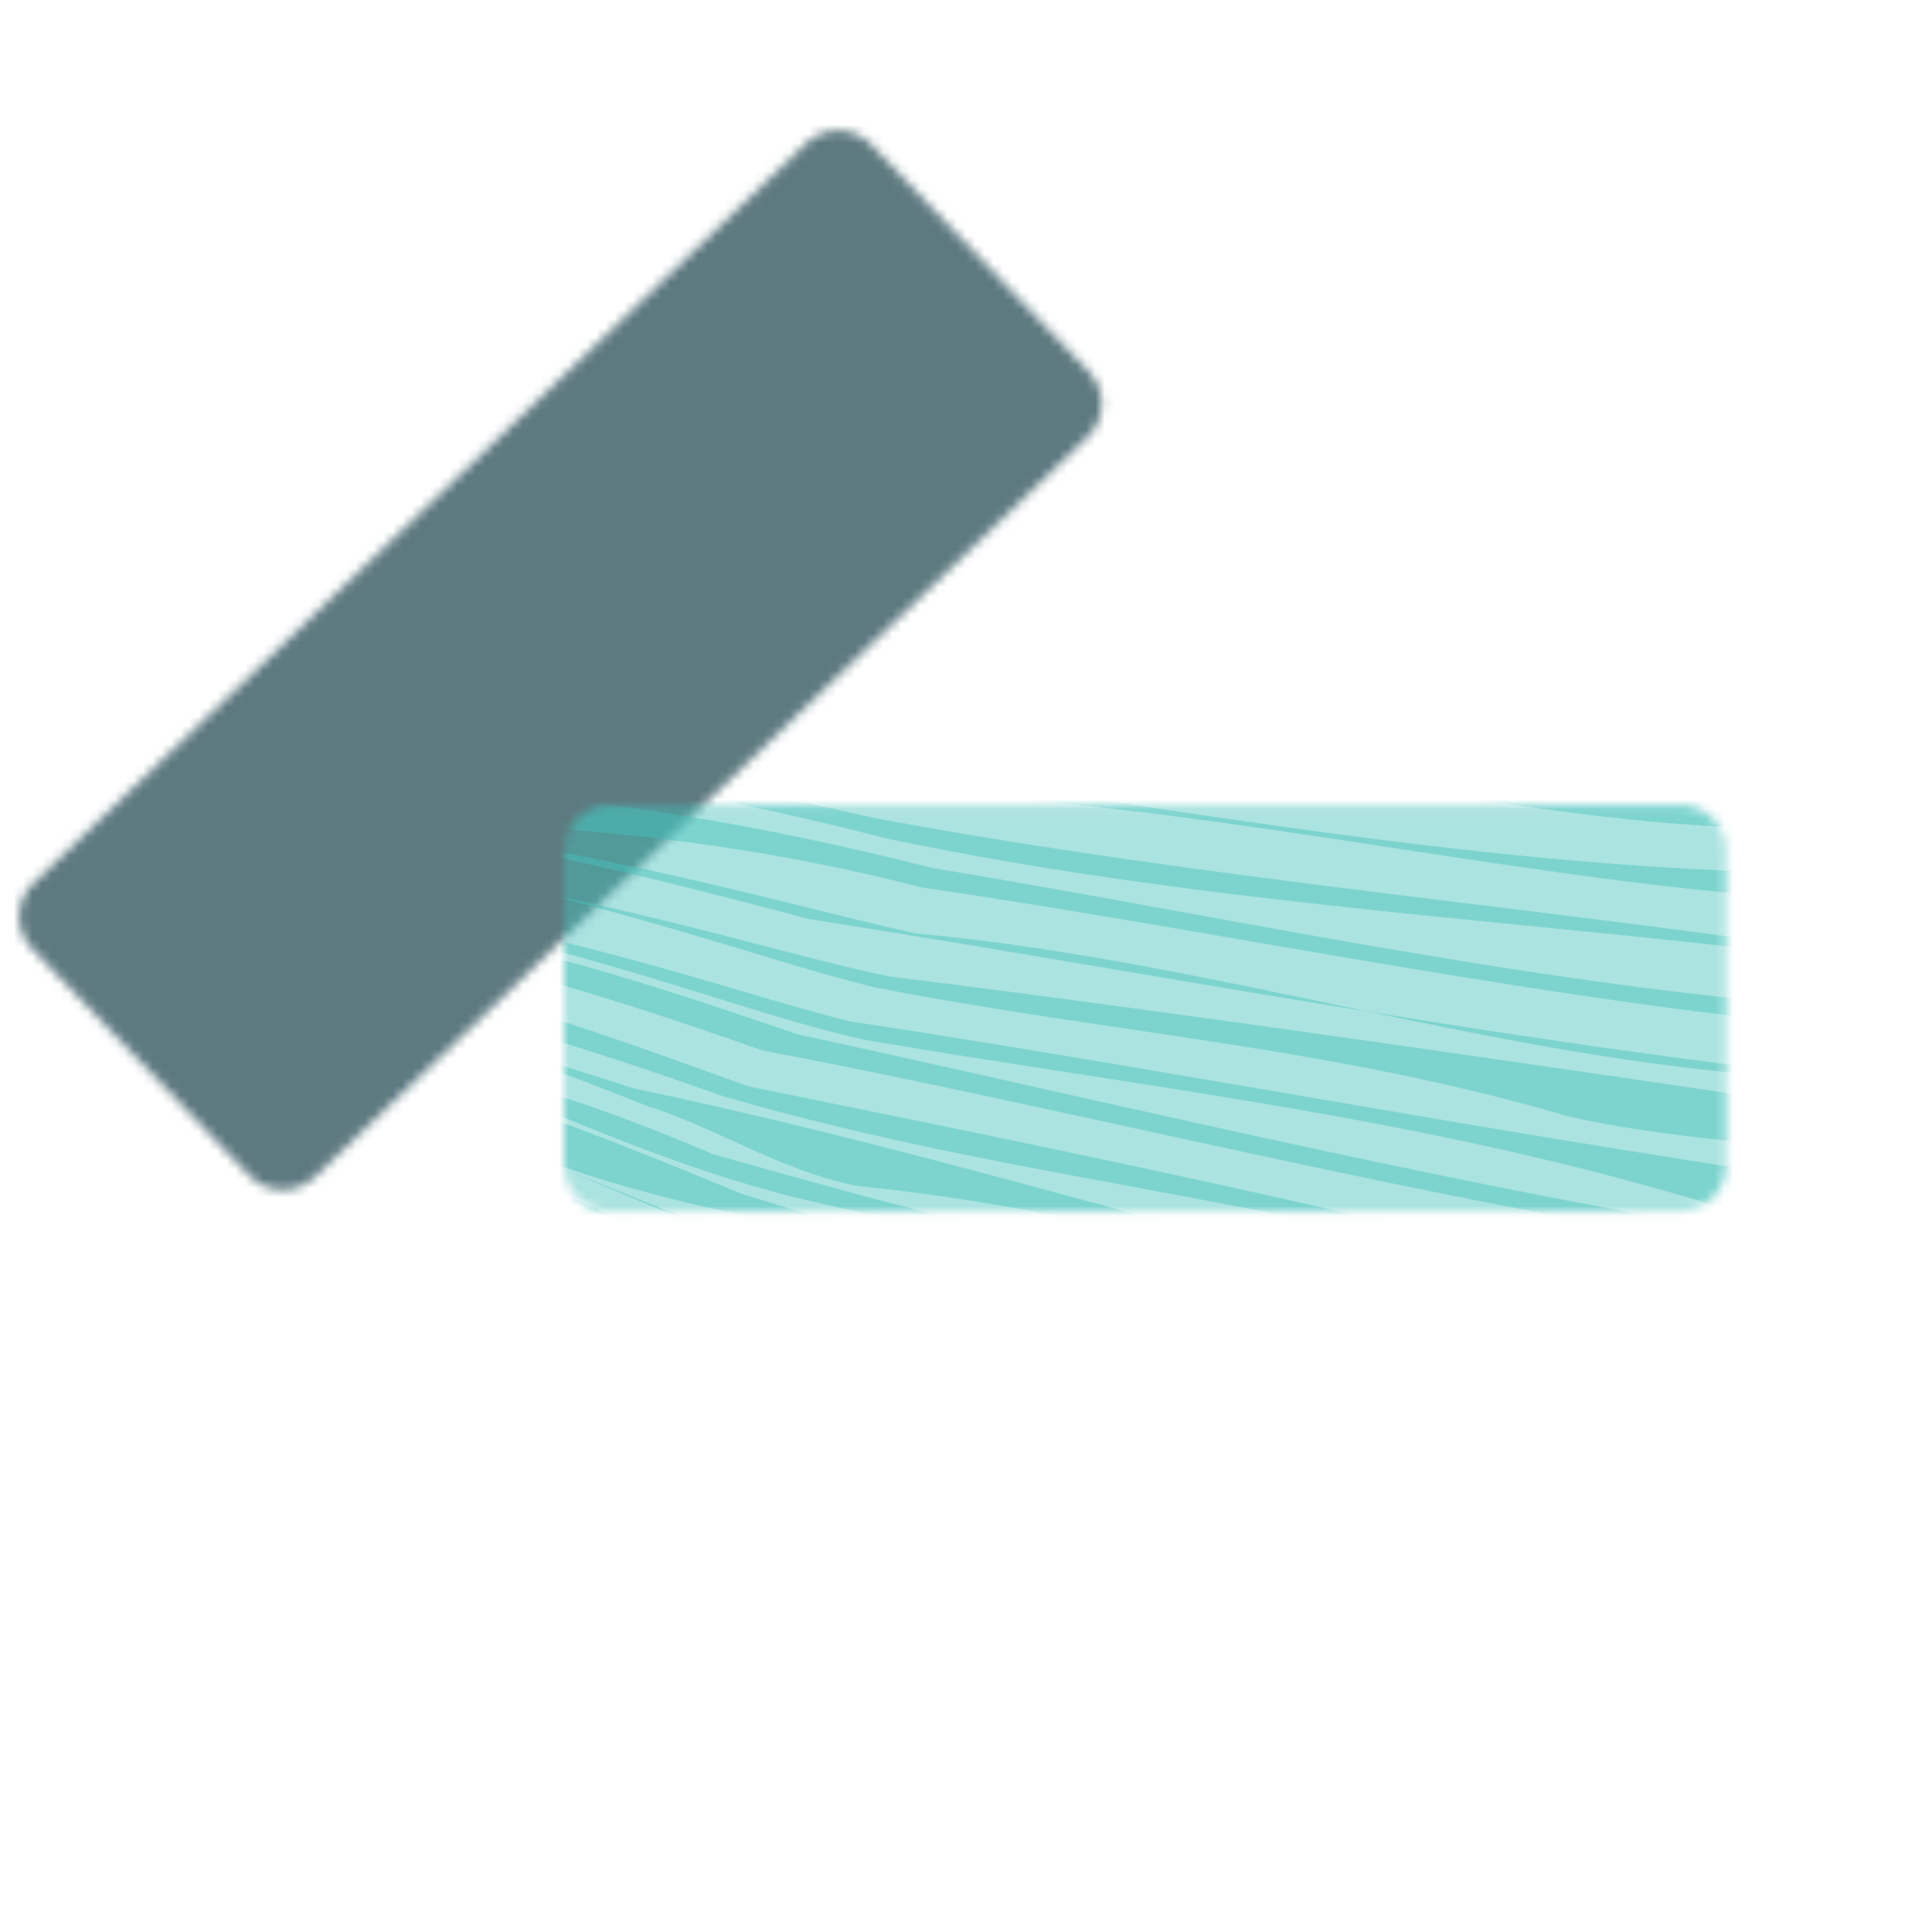 <svg width="209" height="209" viewBox="0 0 209 209" fill="none" xmlns="http://www.w3.org/2000/svg">
<mask id="mask0_336_40" style="mask-type:luminance" maskUnits="userSpaceOnUse" x="2" y="14" width="118" height="115">
<path d="M87.207 15.499L3.611 95.542C1.617 97.452 1.548 100.617 3.458 102.612L26.982 127.18C28.892 129.174 32.057 129.243 34.051 127.333L117.647 47.29C119.642 45.381 119.71 42.215 117.801 40.221L94.277 15.653C92.367 13.659 89.202 13.59 87.207 15.499Z" fill="white"/>
</mask>
<g mask="url(#mask0_336_40)">
<path d="M243.321 -57.88L197.735 -105.489C195.826 -107.484 192.66 -107.553 190.666 -105.643L-69.931 143.878C-71.926 145.788 -71.995 148.953 -70.085 150.948L-24.499 198.557C-22.59 200.551 -19.424 200.62 -17.43 198.71L243.167 -50.811C245.162 -52.721 245.231 -55.886 243.321 -57.88Z" fill="#19424B" fill-opacity="0.7"/>
</g>
<mask id="mask1_336_40" style="mask-type:luminance" maskUnits="userSpaceOnUse" x="61" y="87" width="126" height="45">
<path d="M66.001 131.057L181.738 131.057C184.5 131.057 186.738 128.819 186.738 126.057L186.738 92.043C186.738 89.282 184.5 87.043 181.738 87.043L66.001 87.043C63.239 87.043 61.001 89.282 61.001 92.043L61.001 126.057C61.001 128.819 63.239 131.057 66.001 131.057Z" fill="white"/>
</mask>
<g mask="url(#mask1_336_40)">
<path d="M-97.508 76.092L-97.508 142.006C-97.508 144.768 -95.269 147.006 -92.508 147.006L268.285 147.006C271.047 147.006 273.285 144.768 273.285 142.006L273.285 76.092C273.285 73.33 271.047 71.092 268.285 71.092L-92.508 71.092C-95.269 71.092 -97.508 73.33 -97.508 76.092Z" fill="#45C1BC" fill-opacity="0.45"/>
<path d="M56.838 133.475C60.001 134.87 63.211 136.102 66.514 136.939C70.654 138.45 74.794 140.055 78.911 141.706C83.009 143.363 87.084 145.088 91.158 146.927C91.242 146.964 91.332 146.984 91.423 146.984V146.984C92.105 146.984 92.316 146.063 91.702 145.767C88.321 144.138 84.922 142.536 81.493 141.008C78.329 139.59 75.143 138.241 71.957 136.939C67.909 135.149 63.793 133.452 59.629 131.94C55.466 130.406 51.256 129.034 47 127.895V127.895C46.378 127.73 46.107 128.51 46.7 128.757C46.947 128.86 47.195 128.96 47.442 129.057C50.558 130.522 53.675 132.08 56.838 133.475ZM-18.939 137.433C-18.939 137.442 -18.931 137.448 -18.923 137.445C-17.137 136.797 -15.356 136.289 -13.579 135.865C-12.707 135.657 -12.29 136.884 -13.078 137.311V137.311C-16.833 139.158 -20.5 141.217 -24.001 143.55C-24.865 144.126 -25.118 145.284 -24.542 146.148C-24.457 146.275 -24.372 146.4 -24.287 146.524C-24.087 146.814 -23.754 146.984 -23.401 146.984L-21.495 146.984C-21.083 146.984 -20.913 146.477 -21.243 146.228V146.228C-21.436 146.083 -21.467 145.806 -21.313 145.619C-16.862 140.213 -11.463 136.53 -5.73 134.41C-5.466 134.312 -5.194 134.241 -4.916 134.192C-2.023 133.683 0.852 133.162 3.747 132.369C3.772 132.362 3.798 132.358 3.824 132.356V132.356C4.292 132.318 4.419 132.982 3.986 133.164C2.027 133.986 0.103 134.998 -1.747 136.162C-2.76 136.8 -2.042 138.074 -0.906 137.696C-0.683 137.621 -0.46 137.549 -0.236 137.478C0.924 137.112 1.761 139.37 0.787 140.101V140.101C-0.023 140.708 0.354 142.041 1.336 141.793C4.533 140.986 7.728 140.341 10.948 140.171C18.595 140.572 25.002 143.088 25.296 145.589C25.319 145.786 25.196 145.947 25.008 146.01V146.01C24.479 146.186 24.594 146.96 25.152 146.96L25.555 146.96C25.986 146.96 26.258 146.499 26.042 146.127C22.578 140.161 17.986 137.05 13.181 136.428C16.104 136.56 18.964 136.883 21.599 137.375C21.862 137.424 22.131 137.422 22.396 137.385C24.283 137.122 25.975 137.568 27.578 138.372C28.535 138.852 29.531 137.902 28.831 137.091C28.286 136.459 27.719 135.879 27.132 135.348C26.796 135.044 27.075 134.434 27.517 134.536V134.536C27.543 134.541 27.569 134.545 27.595 134.546C32.091 134.745 36.056 137.227 39.906 140.194C39.98 140.251 40.054 140.308 40.128 140.366C41.221 141.212 42.515 140.217 41.766 139.055V139.055V139.055C40.49 137.544 42.281 133.958 44.144 134.621C44.581 134.776 45.021 134.937 45.465 135.102C46.465 135.451 47.488 135.846 48.465 136.265C48.07 136.056 47.697 135.823 47.302 135.614C26.394 124.245 0.718 121.338 -18.935 137.424C-18.938 137.426 -18.939 137.43 -18.939 137.433V137.433ZM-30.456 145.961C-30.454 145.961 -30.451 145.961 -30.45 145.963C-30.228 146.184 -29.998 146.405 -29.77 146.621C-29.522 146.855 -29.193 146.984 -28.852 146.984V146.984C-28.438 146.984 -28.048 146.793 -27.79 146.47C-25.54 143.655 -23.188 141.134 -20.753 138.985C-20.655 138.898 -20.557 138.811 -20.459 138.725C-20.17 138.471 -20.445 137.998 -20.8 138.148V138.148C-24.261 139.75 -27.513 142.164 -30.464 145.945C-30.469 145.951 -30.464 145.961 -30.456 145.961V145.961ZM-3.286 143.987C-3.286 143.994 -3.277 143.997 -3.273 143.992C-3.119 143.809 -2.965 143.63 -2.809 143.454C-2.629 143.25 -2.831 142.919 -3.094 142.99C-3.189 143.015 -3.285 143.041 -3.382 143.067C-3.61 143.129 -3.709 143.395 -3.572 143.588C-3.477 143.721 -3.382 143.852 -3.288 143.982C-3.287 143.983 -3.286 143.985 -3.286 143.987V143.987ZM28.339 124.456C30.171 124.637 30.586 123.174 28.755 123.36V123.36C28.615 123.374 28.461 123.372 28.322 123.35C23.238 122.545 18.155 122.202 13.174 122.301C12.792 122.309 12.414 122.364 12.044 122.457C0.698 125.315 -11.9 125.404 -23.8 130.894C-25.906 131.907 -27.948 133.157 -29.895 134.71C-30.375 135.093 -29.897 135.794 -29.336 135.544V135.544C-10.794 125.724 8.926 122.535 28.339 124.456ZM-10.998 146.984C-10.005 146.984 -9.428 145.854 -9.957 145.014C-10.223 144.592 -10.481 144.157 -10.729 143.705C-11.142 144.158 -11.539 144.615 -11.923 145.076C-12.563 145.845 -11.998 146.984 -10.998 146.984V146.984ZM-10.729 143.705C-10.499 143.453 -10.266 143.204 -10.03 142.957C-9.451 142.352 -10.134 141.245 -10.921 141.532V141.532C-11.343 141.686 -11.552 142.178 -11.345 142.576C-11.145 142.961 -10.941 143.337 -10.729 143.705ZM21.02 119.036C21.531 119.082 22.066 119.129 22.578 119.199C22.372 119.157 22.183 119.116 21.981 119.075C21.93 119.064 21.877 119.059 21.824 119.059C21.559 119.059 21.31 119.059 21.043 119.059C21.03 119.059 21.02 119.049 21.02 119.036V119.036ZM150.802 146.984C152.474 146.984 152.816 144.697 151.206 144.243C143.268 142.004 135.343 140.288 127.429 139.985C135.325 140.559 142.836 143.442 150.185 146.847C150.378 146.937 150.589 146.984 150.802 146.984V146.984ZM70.829 133.475C70.821 133.475 70.813 133.473 70.805 133.47C66.901 131.751 62.928 130.055 58.908 128.406C47.349 124.174 35.021 120.501 22.578 119.175C34.068 121.338 45.674 125.383 57.396 129.569C61.257 131.15 65.118 132.754 69.049 134.312C72.887 135.684 76.725 137.055 80.562 138.381C89.712 141.561 98.885 144.579 108.197 146.973C108.226 146.98 108.255 146.984 108.285 146.984V146.984C108.702 146.984 108.778 146.363 108.374 146.258C100.924 144.318 93.146 141.674 85.168 138.776C80.449 137.057 75.661 135.268 70.85 133.478C70.844 133.476 70.836 133.475 70.829 133.475V133.475ZM-20.684 133.265C-21.381 133.568 -22.102 133.87 -22.8 134.172C-23.8 134.754 -24.777 135.381 -25.731 136.056C-24.707 135.474 -23.661 134.916 -22.614 134.382C-21.986 133.986 -21.335 133.614 -20.684 133.265ZM-27.266 131.312C-28.034 131.894 -28.778 132.521 -29.545 133.172C-27.715 132.279 -25.905 131.483 -24.079 130.749C-23.739 130.612 -23.413 130.438 -23.106 130.239C-11.781 122.879 0.409 126.317 11.665 119.742C12.425 119.298 13.272 119.008 14.152 118.978C16.416 118.9 18.709 118.919 21.02 119.036C4.608 117.549 -11.966 120.265 -27.262 131.316C-27.265 131.318 -27.268 131.315 -27.266 131.312V131.312ZM12.025 125.61C12.284 125.643 12.544 125.66 12.805 125.657C17.074 125.61 21.408 125.89 25.741 126.476C32.415 126.656 38.155 130.525 44.702 131.332C45.161 131.389 45.614 131.488 46.045 131.657C48.989 132.806 51.916 134.111 54.885 135.498C58.071 136.986 61.281 138.59 64.583 140.264C67.723 141.961 70.817 143.845 73.887 145.937C74.317 146.245 74.766 146.552 75.201 146.86C75.315 146.94 75.45 146.984 75.59 146.984V146.984C76.24 146.984 76.504 146.153 75.969 145.784C74.171 144.541 72.349 143.346 70.514 142.217C66.886 139.939 63.188 137.799 59.397 135.87C55.629 133.94 51.791 132.173 47.883 130.661C25.439 122.803 0.621 121.268 -20.684 133.265C-10.335 128.805 0.628 124.141 12.025 125.61ZM-41.748 142.845C-41.744 142.845 -41.742 142.851 -41.745 142.854C-42.711 143.542 -43.664 144.248 -44.608 144.967C-45.469 145.624 -44.999 146.984 -43.916 146.984L-38.511 146.984C-37.566 146.984 -36.678 146.54 -36.099 145.794C-35.078 144.48 -34.075 143.253 -33.197 142.357C-30.848 139.962 -28.336 137.869 -25.708 136.056C-28.22 137.451 -30.685 138.985 -33.127 140.659V140.659C-34.104 141.424 -35.323 140.468 -34.641 139.431C-34.556 139.302 -34.47 139.177 -34.383 139.055C-34.096 138.723 -33.808 138.402 -33.52 138.089C-33.348 137.902 -33.569 137.611 -33.792 137.733V137.733C-34.019 137.858 -34.254 137.559 -34.072 137.374C-32.586 135.862 -31.073 134.458 -29.545 133.172C-31.639 134.172 -33.709 135.312 -35.779 136.567C-37.847 138.031 -40.38 140.051 -41.753 142.838C-41.754 142.841 -41.752 142.845 -41.748 142.845V142.845ZM34.36 146.984C34.47 146.984 34.576 146.938 34.651 146.857C35.057 146.421 35.448 145.976 35.83 145.52C36.232 145.038 36.097 144.323 35.568 143.985V143.985C34.631 143.386 33.206 144.515 33.584 145.561C33.719 145.934 33.85 146.316 33.978 146.705C34.032 146.871 34.186 146.984 34.36 146.984V146.984ZM-27.405 71.488V71.488C-27.148 71.448 -27.177 71.069 -27.438 71.069L-42.943 71.069C-47.141 71.321 -51.341 71.531 -55.541 71.706C-61.438 71.951 -61.673 75.463 -55.789 75.007C-46.334 74.274 -36.862 72.906 -27.405 71.488ZM-31.29 86.334C-31.29 86.327 -31.285 86.321 -31.278 86.32C-26.956 85.437 -22.634 84.531 -18.288 83.625C19.578 72.232 58.513 79.649 97.332 84.88C101.635 85.462 105.961 86.02 110.287 86.485C141.082 89.066 172.621 96.622 202.858 97.645C206.649 97.785 224.372 97.878 228.163 97.901C242.968 97.969 257.728 96.945 272.4 94.151C272.942 94.048 273.332 93.574 273.332 93.023V93.023C273.332 92.321 272.718 91.782 272.022 91.875C253.11 94.424 221.334 95.148 202.881 94.739C199.09 94.646 195.322 94.506 191.554 94.343C163.783 93.599 136.174 89.089 108.357 84.927C103.333 83.764 98.309 82.648 93.262 81.648C58.048 74.627 22.648 72.325 -12.915 81.672C-17.59 82.392 -22.242 83.113 -26.871 83.834C-50.036 87.484 -73.063 91.716 -96.484 93.599C-74.299 94.552 -52.905 90.764 -31.301 86.347C-31.294 86.346 -31.29 86.34 -31.29 86.334V86.334ZM-96.487 107.157C-96.485 107.156 -96.483 107.155 -96.481 107.155C-76.224 111.385 -57.688 101.132 -37.663 93.623C-49.059 96.157 -60.456 99.668 -71.853 104.155C-79.729 107.174 -88.579 104.162 -96.48 107.167C-96.486 107.17 -96.492 107.162 -96.487 107.157V107.157ZM194.577 75.371C216.04 75.994 251.128 74.808 272.644 72.223C272.935 72.188 273.146 71.942 273.146 71.649V71.649C273.146 71.329 272.886 71.069 272.566 71.069L263.563 71.069C240.909 73.511 203.951 73.301 181.157 71.743C178.25 71.558 175.342 71.302 172.458 71.069L148.362 71.069C159.387 72.464 170.295 74.301 181.622 74.789C185.948 75.068 190.274 75.254 194.601 75.371L194.577 75.371ZM116.672 75.15C116.667 75.154 116.67 75.162 116.677 75.163C139.117 76.977 162.765 79.998 185.32 81.788C190.274 82.067 195.205 82.276 200.159 82.392C219.6 82.873 252.443 82.004 272.242 79.565C272.818 79.494 273.239 79.005 273.239 78.425V78.425C273.239 77.738 272.651 77.203 271.968 77.275C250.349 79.55 215.811 80.565 194.601 79.858C190.274 79.719 185.948 79.486 181.622 79.207C159.829 78.463 139.128 72.441 117.102 72.185C113.148 71.953 109.171 71.743 105.217 71.534C102.751 71.395 100.286 71.232 97.82 71.046V71.046C97.135 71.046 97.037 72.099 97.708 72.236C99.666 72.635 101.625 73.059 103.589 73.511C107.956 74.068 112.3 74.602 116.667 75.136C116.674 75.137 116.677 75.145 116.672 75.15V75.15ZM-23.149 75.173C-23.149 75.166 -23.144 75.161 -23.138 75.16C-18.257 74.533 -13.353 73.929 -8.426 73.255C-7.391 73.023 -6.354 72.798 -5.317 72.581C-4.473 72.404 -4.6 71.069 -5.462 71.069V71.069C-5.515 71.069 -5.568 71.075 -5.62 71.087C-7.013 71.408 -8.405 71.75 -9.775 72.115C-14.613 72.697 -19.451 73.301 -24.289 73.906C-48.432 76.859 -72.458 79.44 -96.484 78.51C-71.834 81.346 -47.579 78.278 -23.161 75.186C-23.154 75.185 -23.149 75.18 -23.149 75.173V75.173ZM-25.231 80.986C-25.224 80.993 -25.213 80.996 -25.203 80.994C-20.487 80.019 -15.771 79.043 -11.031 78.044C24.601 67.884 60.746 74.696 97.192 79.207C102.402 79.858 107.612 80.463 112.822 80.951C139.082 81.509 164.713 89.042 191.484 89.647C195.252 89.903 199.043 90.088 202.834 90.228C221.44 90.937 253.51 90.251 272.349 86.884C272.884 86.789 273.262 86.323 273.262 85.779V85.779C273.262 85.079 272.639 84.546 271.947 84.657C253.055 87.683 221.285 88.426 202.834 87.926C199.066 87.833 195.275 87.67 191.484 87.484C164.713 84.531 137.105 83.02 110.589 78.765C105.775 77.975 100.937 77.184 96.099 76.44C77.073 73.487 57.885 71.093 38.789 71.069L38.58 71.069C23.741 71.069 8.948 72.511 -5.658 76.254C-10.752 77.045 -15.799 77.719 -20.823 78.37C-28.894 79.436 -36.974 80.548 -45.061 81.535C-51.068 82.268 -51.234 85.703 -45.259 84.742C-38.582 83.669 -31.917 82.343 -25.259 80.978C-25.248 80.975 -25.238 80.978 -25.231 80.986V80.986ZM45.939 146.984C46.734 146.984 47.067 145.933 46.433 145.454C46.398 145.428 46.363 145.401 46.328 145.375C45.695 144.894 44.691 145.578 44.867 146.354V146.354C44.948 146.715 45.266 146.984 45.636 146.984L45.939 146.984ZM-33.406 92.065C-34.825 92.553 -36.267 93.088 -37.663 93.599C-36.128 93.251 -34.569 92.925 -33.034 92.623C-28.731 91.763 -24.405 91.019 -20.102 90.437V90.437C-19.991 90.409 -20.011 90.233 -20.126 90.237C-20.804 90.258 -21.477 90.283 -22.149 90.298C-25.87 90.53 -29.615 91.065 -33.406 92.065ZM58.094 142.054C59.697 143.412 61.237 144.962 62.692 146.724C62.815 146.873 62.998 146.96 63.191 146.96V146.96C63.808 146.96 64.068 146.178 63.569 145.813C62.409 144.966 61.246 144.145 60.071 143.356C59.426 142.919 58.782 142.482 58.137 142.067C58.124 142.059 58.109 142.054 58.094 142.054V142.054ZM-0.642 146.96C-0.58 146.96 -0.572 146.867 -0.634 146.856C-0.703 146.845 -0.773 146.833 -0.844 146.821C-0.778 146.864 -0.733 146.908 -0.67 146.952C-0.662 146.957 -0.652 146.96 -0.642 146.96V146.96ZM-0.844 146.821C-1.45 146.264 -2.033 145.639 -2.6 144.928C-2.974 144.46 -3.683 144.418 -4.056 144.886V144.886C-4.452 145.383 -4.198 146.112 -3.579 146.256C-2.697 146.463 -1.794 146.645 -0.89 146.816C-0.875 146.819 -0.859 146.821 -0.844 146.821V146.821ZM228.117 109.631C228.127 109.646 228.12 109.666 228.102 109.665C224.254 109.618 206.613 109.479 202.858 109.294C168.667 107.155 135.151 99.598 100.821 93.878C96.402 92.762 91.959 91.739 87.517 90.786C58.059 84.573 28.145 82.684 -1.666 86.975C-3.696 87.268 -3.429 89.635 -1.379 89.554V89.554C-7.449 90.484 -13.543 91.856 -19.614 93.739C-24.847 94.901 -30.057 96.343 -35.267 97.901C-56.084 104.132 -76.784 112.433 -97.485 114.688C-77.156 113.758 -57.596 106.922 -37.849 100.435C-33.895 99.133 -29.941 97.854 -25.963 96.645C-17.776 93.204 -9.543 90.925 -1.286 89.554C10.762 89.089 22.857 88.693 34.952 88.717C47.767 89.972 60.583 92.6 73.329 95.762C78.05 96.924 82.772 98.157 87.47 99.412C127.266 105.62 180.668 116.176 220.93 118.385C225.302 118.501 229.675 118.524 234.048 118.478C246.848 118.342 259.626 117.497 272.317 115.577C272.861 115.495 273.262 115.026 273.262 114.476V114.476C273.262 113.793 272.653 113.27 271.977 113.37C257.628 115.5 243.15 116.625 228.628 116.874C223.651 116.967 204.718 116.92 199.764 116.757C166.69 116.153 133.174 104.086 99.216 100.993C94.75 100.04 90.424 98.924 86.075 97.854C69.863 93.832 53.512 90.275 37.045 88.717C53.396 88.856 69.77 89.903 86.121 92.972C90.633 93.832 95.169 94.832 99.681 95.994C134.127 101.063 168.62 108.62 202.811 111.456C206.579 111.596 224.325 111.689 228.093 111.712C242.906 111.826 257.674 110.958 272.354 108.429C272.879 108.339 273.262 107.882 273.262 107.349V107.349C273.262 106.658 272.632 106.138 271.952 106.265C257.439 108.971 242.798 109.82 228.135 109.597C228.118 109.596 228.107 109.616 228.117 109.631V109.631ZM48.465 136.265C51.768 138.055 54.977 140.008 58.094 142.054C57.42 141.496 56.745 140.962 56.047 140.45C53.629 138.706 51.093 137.358 48.465 136.265ZM123.429 139.38C123.431 139.38 123.432 139.377 123.429 139.376C121.227 138.959 119.002 138.589 116.776 138.241C115.59 138.055 114.404 137.916 113.218 137.753C114.66 138.009 116.102 138.241 117.521 138.474C119.498 138.776 121.451 139.078 123.428 139.38C123.428 139.38 123.428 139.38 123.429 139.38V139.38ZM127.429 139.985C127.429 139.985 127.336 139.985 127.289 139.985C127.336 139.985 127.382 139.985 127.406 139.985L127.429 139.985ZM-92.903 134.963C-94.438 135.219 -95.973 135.474 -97.508 135.823C-95.973 135.591 -94.438 135.288 -92.903 134.963ZM-44.826 115.083C-44.826 115.069 -44.818 115.056 -44.806 115.049C-43.533 114.402 -42.261 113.778 -40.989 113.153C-37.825 111.596 -34.616 110.084 -31.383 108.643C-31.662 108.736 -31.941 108.829 -32.197 108.945C-36.43 110.573 -40.64 112.595 -44.826 115.083V115.083ZM-73.83 116.234C-73.83 116.228 -73.835 116.224 -73.841 116.225C-75.475 116.538 -77.11 116.851 -78.744 117.151C-83.106 117.951 -83.29 120.936 -78.985 119.87C-74.892 118.856 -70.831 117.42 -66.922 116.223C-54.456 112.293 -42.407 106.922 -30.429 102.458C-30.801 102.574 -31.15 102.667 -31.522 102.784C-45.404 107.037 -59.402 112.267 -73.819 116.243C-73.825 116.244 -73.83 116.24 -73.83 116.234V116.234ZM221.907 130.882C221.907 130.888 221.901 130.893 221.895 130.893C183.588 126.776 130.216 116.222 92.006 110.503C87.005 109.247 82.19 107.782 77.376 106.364C43.65 96.506 9.553 89.949 -23.591 102.574C-27.847 104.086 -32.081 105.853 -36.337 107.713C-49.106 113.293 -61.898 119.803 -74.83 123.756C-77.679 124.302 -80.4 124.651 -83.086 124.945C-87.815 125.462 -87.902 127.862 -83.328 126.554C-81.772 126.109 -80.248 125.642 -78.784 125.267C-64.736 122.431 -51.106 116.013 -37.523 110.108C-32.988 108.154 -28.475 106.248 -23.94 104.551C10.111 88.415 44.465 97.622 78.562 108.294C83.423 109.805 88.331 111.317 93.494 112.479C124.289 117.711 152.874 120.733 183.413 129.778C191.162 132.748 213.334 134.259 221.469 133.119C221.752 133.079 222.027 133.058 222.312 133.061C226.404 133.1 230.517 133.053 234.629 132.963C247.09 132.623 259.596 131.64 272.168 129.8C272.703 129.721 273.099 129.261 273.099 128.72V128.72C273.099 128.044 272.493 127.531 271.826 127.638C259.391 129.637 247 130.623 234.652 130.871C230.4 130.964 226.147 130.964 221.918 130.871C221.912 130.871 221.907 130.876 221.907 130.882V130.882ZM-18.079 98.191C-18.079 98.185 -18.084 98.181 -18.089 98.183C-22.133 99.461 -26.13 100.855 -30.15 102.342V102.342C-30.18 102.357 -30.174 102.373 -30.142 102.363C-25.989 101.097 -21.835 99.919 -17.637 98.808C7.436 89.647 32.509 91.298 57.606 96.389C32.397 90.159 7.072 87.625 -18.067 98.198C-18.073 98.201 -18.079 98.197 -18.079 98.191V98.191ZM-57.084 123.779C-53.037 120.408 -48.943 117.525 -44.826 115.083C-60.805 123.105 -76.296 131.475 -92.903 134.986C-80.645 133.01 -68.481 133.149 -57.084 123.779ZM-63.992 132.835C-63.992 132.83 -63.997 132.828 -64.001 132.83C-70.767 137.528 -77.922 136.947 -84.981 138.049C-89.6 138.77 -88.396 142.704 -83.882 141.488C-67.772 137.149 -52.614 126.137 -37.314 116.85C-36.128 116.13 -34.941 115.432 -33.755 114.734C-35.034 115.269 -36.314 115.827 -37.593 116.432C-46.544 120.569 -55.356 126.054 -63.982 132.84C-63.986 132.843 -63.992 132.84 -63.992 132.835V132.835ZM220.896 123.302C220.9 123.297 220.898 123.29 220.891 123.289C183.562 117.732 133.146 110.2 96.146 105.62C91.215 104.574 86.493 103.318 81.748 102.086C73.701 99.993 65.653 97.994 57.606 96.366C65.188 98.25 72.794 100.458 80.353 102.737C85.028 104.155 89.703 105.597 94.518 106.783C119.358 111.689 144.012 113.2 169.621 120.757C182.436 123.779 208.23 125.29 220.906 125.407C225.279 125.569 229.652 125.639 234.001 125.639C246.812 125.616 259.579 124.818 272.257 122.766C272.784 122.681 273.169 122.226 273.169 121.693V121.693C273.169 121.012 272.552 120.498 271.881 120.615C259.346 122.812 246.685 123.616 234.001 123.593C229.634 123.593 225.268 123.5 220.901 123.315C220.894 123.315 220.891 123.306 220.896 123.302V123.302ZM233.665 144.042C233.669 144.037 233.667 144.03 233.661 144.03C224.975 143.381 203.155 144.89 194.275 143.38C155.946 132.856 119.583 125.337 81.335 117.596C81.1 117.549 80.867 117.484 80.641 117.403C75.756 115.652 70.914 113.882 66.072 112.223C40.069 103.318 13.949 97.692 -12.543 106.434C12.786 100.9 38.278 105.62 63.444 113.595C68.351 115.153 73.259 116.827 78.167 118.571C111.473 128.336 144.013 129.848 178.505 141.915C192.298 146.449 220.069 146.449 233.652 146.495C238.002 146.449 242.351 146.333 246.724 146.147C255.124 145.766 263.524 145.083 271.944 143.974C272.499 143.901 272.913 143.427 272.913 142.867V142.867C272.913 142.199 272.331 141.679 271.667 141.753C263.358 142.676 255.03 143.304 246.724 143.659C242.38 143.844 238.013 143.984 233.67 144.054C233.663 144.054 233.66 144.046 233.665 144.042V144.042ZM230.303 103.132C225.488 103.342 206.718 103.458 201.881 103.411C166.69 98.133 130.22 95.111 94.82 88.531C89.843 87.391 84.865 86.368 79.865 85.462C49.907 80.021 19.694 78.905 -10.264 84.578C-15.171 85.322 -20.009 86.066 -24.8 86.926C-48.827 91.251 -72.481 98.691 -96.508 99.621C-86.646 99.621 -77.784 101.133 -67.922 99.621C-57.735 97.11 -47.757 94.436 -37.895 92.018C-32.964 90.809 -28.034 89.67 -23.126 88.67C11.995 78.138 47.418 79.881 82.725 87.577C87.144 88.531 91.564 89.577 95.96 90.716C131.174 98.133 167.667 99.645 202.811 104.272C206.602 104.481 224.325 104.62 228.117 104.713C242.924 105.032 257.687 104.258 272.361 101.364C272.899 101.258 273.285 100.785 273.285 100.237V100.237C273.285 99.541 272.674 99.004 271.983 99.093C258.135 100.886 244.262 102.501 230.28 103.132L230.303 103.132ZM-33.734 114.739C-33.733 114.736 -33.73 114.734 -33.727 114.732C-31.147 113.641 -28.567 112.688 -25.963 111.805C-28.452 113.037 -30.941 114.502 -33.406 116.246C-49.399 126.74 -65.392 139.022 -82.306 145.471C-83.084 145.767 -82.873 147.03 -82.04 147.03V147.03C-81.933 147.03 -81.828 147.007 -81.731 146.96C-81.39 146.797 -81.064 146.629 -80.738 146.426C-68.62 140.101 -56.479 132.661 -44.315 126.174C-40.394 124.079 -36.45 122.071 -32.507 120.256C-32.254 120.14 -32.011 120.003 -31.78 119.848C-19.636 111.705 -7.355 107.678 4.971 106.48C-0.718 106.575 -6.418 107.024 -12.136 107.893C-13.071 108.035 -13.442 106.751 -12.543 106.457V106.457C-16.892 107.41 -21.219 108.643 -25.545 110.247C-28.276 111.635 -31.007 113.162 -33.715 114.757C-33.727 114.764 -33.74 114.751 -33.734 114.739V114.739ZM4.994 106.457C19.391 106.225 33.719 108.271 47.907 111.758C33.603 107.48 19.252 105.062 4.994 106.457ZM70.247 119.721C70.254 119.715 70.264 119.712 70.274 119.715C77.99 122.274 84.87 126.803 92.75 128.29C119.621 131.027 144.894 138.763 172.197 146.949C172.324 146.987 172.456 147.007 172.588 147.007V147.007C174.249 147.007 174.506 144.369 172.882 144.018C137.992 136.475 103.415 124.993 68.607 117.757C63.746 116.153 58.838 114.641 53.954 113.316C51.931 112.758 49.907 112.247 47.883 111.758C50.465 112.526 53.024 113.363 55.605 114.246C60.484 115.918 65.364 117.776 70.219 119.727C70.229 119.731 70.24 119.729 70.247 119.721V119.721ZM222.767 137.706C181.622 134.335 127.266 120.756 86.237 111.875C81.493 110.27 76.818 108.666 72.142 107.178C39.301 96.761 5.878 92.204 -26.638 106.55C-28.22 107.224 -29.801 107.945 -31.36 108.643C-27.405 107.178 -23.428 106.039 -19.404 105.085C10.065 94.576 39.231 99.598 68.072 108.782C72.767 110.278 77.439 111.863 82.132 113.515C82.372 113.599 82.615 113.665 82.865 113.712C128.588 122.358 187.678 138.869 233.722 139.032C238.071 138.915 242.444 138.753 246.794 138.543C255.189 138.141 263.606 137.565 272.044 136.859C272.601 136.813 273.03 136.347 273.03 135.788V135.788C273.03 135.132 272.448 134.629 271.799 134.72C259.691 136.421 247.52 137.344 235.327 137.637C231.14 137.73 226.93 137.776 222.767 137.706ZM-34.476 132.759C-34.476 132.756 -34.474 132.753 -34.472 132.752C-33.473 132.241 -32.474 131.73 -31.476 131.243C-16.66 125.337 -2.867 115.688 13.018 115.92C16.089 115.734 19.275 115.758 22.508 115.967C2.557 114.061 -17.533 118.22 -34.462 132.765C-34.468 132.77 -34.476 132.766 -34.476 132.759V132.759ZM22.508 115.944C24.392 116.13 26.276 116.362 28.137 116.641C27.672 116.525 27.183 116.432 26.718 116.316C25.299 116.153 23.904 116.037 22.508 115.944ZM43.953 120.198C47.069 121.129 50.14 122.152 53.163 123.291C53.582 123.477 54.001 123.686 54.396 123.872C55.373 124.244 56.373 124.593 57.35 124.942C59.35 125.779 61.35 126.616 63.351 127.453C69.398 130.01 75.492 132.591 81.655 134.87C86.191 136.544 90.75 138.078 95.355 139.334C99.96 140.566 104.635 141.52 109.38 142.008C113.52 142.729 117.683 143.403 121.87 144.147C126.033 144.891 130.22 145.682 134.407 146.658C134.883 146.771 135.359 146.885 135.813 146.998C135.837 147.004 135.861 147.007 135.885 147.007L137.566 147.007C137.779 147.007 137.803 146.691 137.593 146.658V146.658C133.151 145.937 128.708 145.216 124.266 144.449C119.823 143.682 115.358 142.868 110.869 141.985C102.286 140.473 93.541 137.985 84.726 135.149C80.33 133.73 75.887 132.219 71.445 130.685C67.7 129.15 63.909 127.616 60.094 126.104C59.397 125.802 58.699 125.523 58.001 125.221C59.722 125.825 61.467 126.43 63.188 126.988C69.072 128.871 74.98 130.382 80.888 131.522C85.284 132.591 89.703 133.591 94.099 134.498C98.495 135.428 102.914 136.288 107.31 137.102C109.287 137.311 111.241 137.567 113.194 137.823C111.38 137.52 109.566 137.195 107.775 136.846C103.216 135.8 98.658 134.614 94.052 133.289C89.447 131.987 84.819 130.568 80.19 129.127C75.724 127.267 71.189 125.43 66.63 123.64C62.071 121.873 57.443 120.152 52.814 118.664V118.664C47.941 117.431 47.021 120.684 51.646 122.652C51.905 122.762 52.163 122.874 52.419 122.989C49.667 121.902 46.847 121 43.98 120.258C43.954 120.251 43.941 120.222 43.953 120.198V120.198ZM-53.014 142.787C-53.014 142.794 -53.017 142.801 -53.023 142.805C-54.809 144.038 -56.555 145.348 -58.316 146.629C-58.47 146.741 -58.391 146.984 -58.202 146.984V146.984C-58.17 146.984 -58.139 146.976 -58.111 146.961C-55.451 145.572 -52.837 143.975 -50.199 142.264C-45.061 138.917 -39.97 135.315 -34.669 132.92C-34.665 132.918 -34.66 132.915 -34.656 132.911V132.911C-34.621 132.876 -34.652 132.831 -34.696 132.854C-36.59 133.812 -38.465 134.771 -40.361 135.73C-44.753 137.403 -48.937 139.958 -53.004 142.768C-53.01 142.773 -53.014 142.779 -53.014 142.787V142.787ZM43.953 120.198C38.743 118.664 33.463 117.455 28.137 116.641C33.254 117.804 38.65 118.803 43.953 120.198ZM111.776 133.568C111.311 133.568 110.845 133.498 110.38 133.475C112.66 133.917 114.962 134.358 117.242 134.823C120.381 135.312 123.521 135.893 126.661 136.59C137.791 139.395 149.128 143.054 160.535 146.97C160.606 146.994 160.681 147.007 160.756 147.007V147.007C161.495 147.007 161.691 146.022 161.003 145.752C148.125 140.708 134.776 138.361 121.568 135.474C118.273 134.871 115.024 134.268 111.775 133.573C111.772 133.572 111.773 133.568 111.776 133.568V133.568ZM127.289 139.985C126.01 139.799 124.731 139.59 123.475 139.404C124.216 139.537 124.957 139.67 125.699 139.815C126.03 139.88 126.367 139.912 126.703 139.938C126.903 139.953 127.1 139.972 127.289 139.985ZM-48.78 132.208C-48.78 132.204 -48.786 132.201 -48.789 132.204C-49.061 132.461 -49.339 132.721 -49.622 132.987C-50.052 133.39 -49.55 134.071 -49.036 133.779C-46.476 132.327 -43.912 130.875 -41.338 129.359C-38.361 127.755 -35.383 126.29 -32.36 124.918C-28.569 123.244 -24.754 121.64 -20.939 120.129C-24.01 121.547 -27.033 123.198 -30.011 125.104V125.104C-30.489 125.393 -30.164 125.99 -29.655 125.761C-18.056 120.547 -6.423 115.116 5.669 113.363C0.11 113.828 -5.356 114.758 -10.729 116.316C-7.845 115.316 -4.937 114.386 -1.984 113.525C-13.985 115.386 -25.894 118.989 -37.453 124.57C-41.358 126.684 -45.123 129.216 -48.772 132.212C-48.775 132.215 -48.78 132.213 -48.78 132.208V132.208ZM13.181 109.689C7.995 110.735 2.971 112.014 -1.984 113.502C12.856 111.2 27.834 111.572 42.441 114.176C38.295 112.848 34.171 111.584 30.026 110.344C29.759 110.264 29.486 110.206 29.21 110.173C23.725 109.519 18.354 109.372 13.181 109.689ZM28.07 113.881C28.419 113.921 28.591 113.414 28.289 113.235V113.235C28.25 113.212 28.207 113.197 28.163 113.192C23.023 112.594 17.975 112.434 13.088 112.735C10.6 112.735 8.111 112.991 5.669 113.339C13.052 112.733 20.557 113.014 28.07 113.881ZM91.552 128.871C91.554 128.871 91.554 128.869 91.553 128.868C86.788 127.567 82.024 126.219 77.236 124.895C72.515 122.872 67.793 121.035 63.025 119.385C56.28 117.176 49.395 115.432 42.441 114.176C47.093 115.665 51.768 117.246 56.489 119.013C59.49 120.268 62.513 121.524 65.56 122.733C71.654 125.151 77.888 127.36 84.237 129.08C88.773 130.243 93.331 131.243 97.913 132.01C102.03 132.707 106.194 133.196 110.38 133.451C108.868 133.149 107.356 132.87 105.845 132.545C101.08 131.406 96.339 130.152 91.552 128.874C91.55 128.874 91.55 128.871 91.552 128.871V128.871ZM-60.782 144.082C-60.782 144.079 -60.781 144.076 -60.778 144.074C-60.664 143.958 -60.572 143.82 -60.456 143.705V143.705C-59.448 142.566 -60.835 140.788 -62.1 141.634C-63.91 142.844 -65.704 144.121 -67.481 145.495V145.495C-68.115 145.984 -67.749 146.984 -66.948 146.984L-59.511 146.984C-59.108 146.984 -58.745 146.749 -58.556 146.394C-58.163 145.659 -57.696 144.949 -57.167 144.261C-56.743 143.71 -57.417 142.745 -58.061 143.008V143.008C-58.962 143.377 -59.864 143.747 -60.765 144.094C-60.773 144.097 -60.782 144.091 -60.782 144.082V144.082ZM-53.502 140.45V140.45C-53.745 140.664 -53.521 141.001 -53.227 140.864C-50.258 139.479 -47.335 137.919 -44.53 136.037C-44.48 136.003 -44.432 135.965 -44.387 135.924C-42.234 133.951 -40.063 132.135 -37.879 130.463C-37.462 130.144 -37.907 129.363 -38.391 129.566V129.566C-38.433 129.583 -38.471 129.606 -38.505 129.636C-42.394 132.97 -48.732 136.376 -53.502 140.45Z" fill="#45C1BC" fill-opacity="0.45"/>
</g>
</svg>
